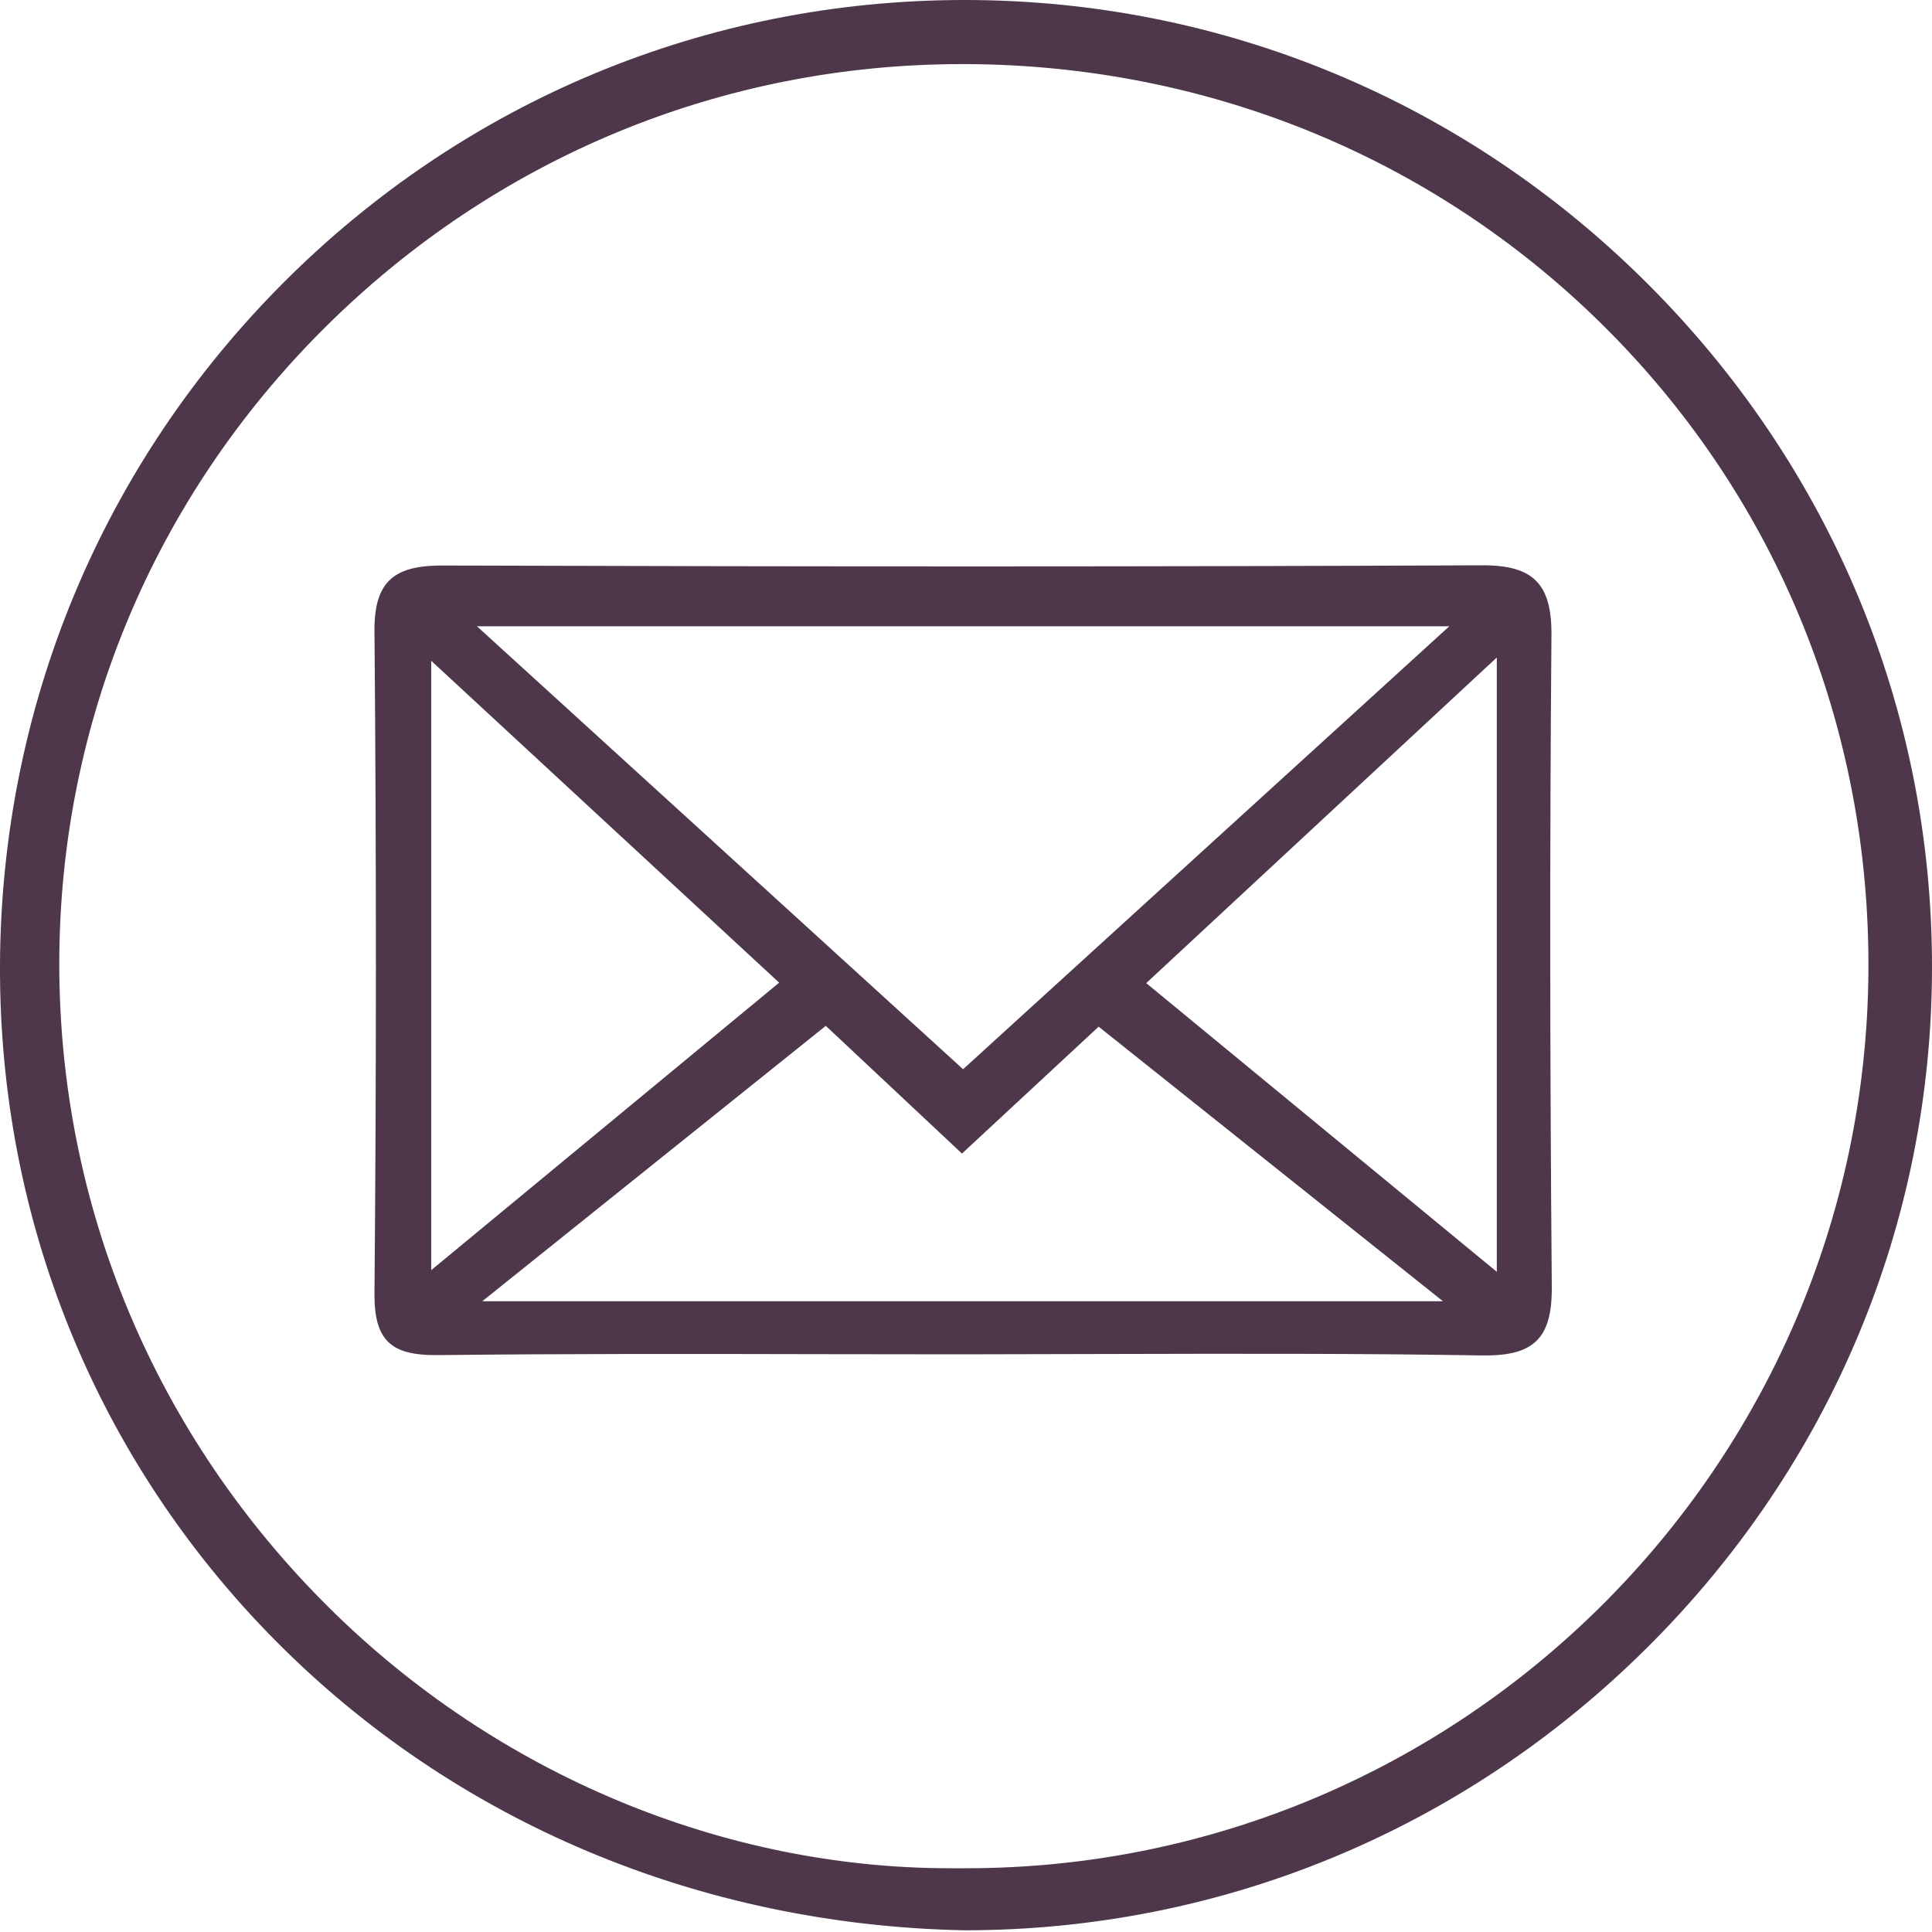 <svg width="35" height="35" viewBox="0 0 35 35" fill="none" xmlns="http://www.w3.org/2000/svg">
<path d="M29.862 5.154C26.541 1.83 22.143 0 17.475 0C17.471 0 17.467 0 17.464 0C12.809 0.003 8.431 1.821 5.137 5.119C1.844 8.416 0.02 12.806 0 17.48C-0.019 22.096 1.746 26.437 4.972 29.703C8.227 32.999 12.661 34.869 17.456 34.969H17.458C17.464 34.969 17.47 34.969 17.475 34.969C22.125 34.969 26.513 33.153 29.833 29.855C33.158 26.552 34.993 22.18 35 17.543C35.008 12.877 33.183 8.479 29.862 5.154ZM17.211 33.845C13.094 33.845 9.01 32.139 5.981 29.144C2.813 26.013 1.07 21.857 1.074 17.444C1.079 13.104 2.787 9.017 5.884 5.936C8.982 2.855 13.079 1.161 17.429 1.161C17.454 1.161 17.48 1.161 17.505 1.161C21.947 1.181 26.087 2.905 29.163 6.016C32.214 9.101 33.878 13.213 33.848 17.593C33.787 26.576 26.467 33.845 17.505 33.845C17.471 33.845 17.435 33.845 17.4 33.845H17.398C17.336 33.845 17.274 33.845 17.211 33.845Z" fill="#4E374B"/>
<path d="M26.85 24.555C26.872 24.555 26.893 24.555 26.913 24.555C27.365 24.555 27.652 24.471 27.838 24.287C28.032 24.095 28.117 23.789 28.112 23.297C28.077 19.11 28.075 15.252 28.106 11.506C28.11 11.03 28.022 10.718 27.829 10.524C27.632 10.327 27.326 10.237 26.83 10.241C21.085 10.267 14.934 10.267 8.025 10.245C7.542 10.243 7.239 10.328 7.049 10.519C6.865 10.704 6.78 10.995 6.784 11.435C6.819 15.528 6.818 19.564 6.784 23.43C6.78 23.856 6.857 24.135 7.028 24.305C7.205 24.481 7.48 24.554 7.944 24.549C10.243 24.523 12.579 24.527 14.839 24.532C15.692 24.533 16.545 24.535 17.397 24.535C18.271 24.534 19.149 24.532 20.025 24.529C22.262 24.524 24.576 24.517 26.85 24.555ZM20.765 17.81L27.116 11.911V23.04L20.765 17.81ZM17.447 19.37L8.641 11.346H26.255L17.447 19.37ZM14.96 18.584L17.408 20.88L17.427 20.898L19.903 18.599L26.14 23.573H8.737L14.96 18.584ZM14.115 17.802L7.812 23.01V11.971L14.115 17.802Z" fill="#4E374B"/>
</svg>
